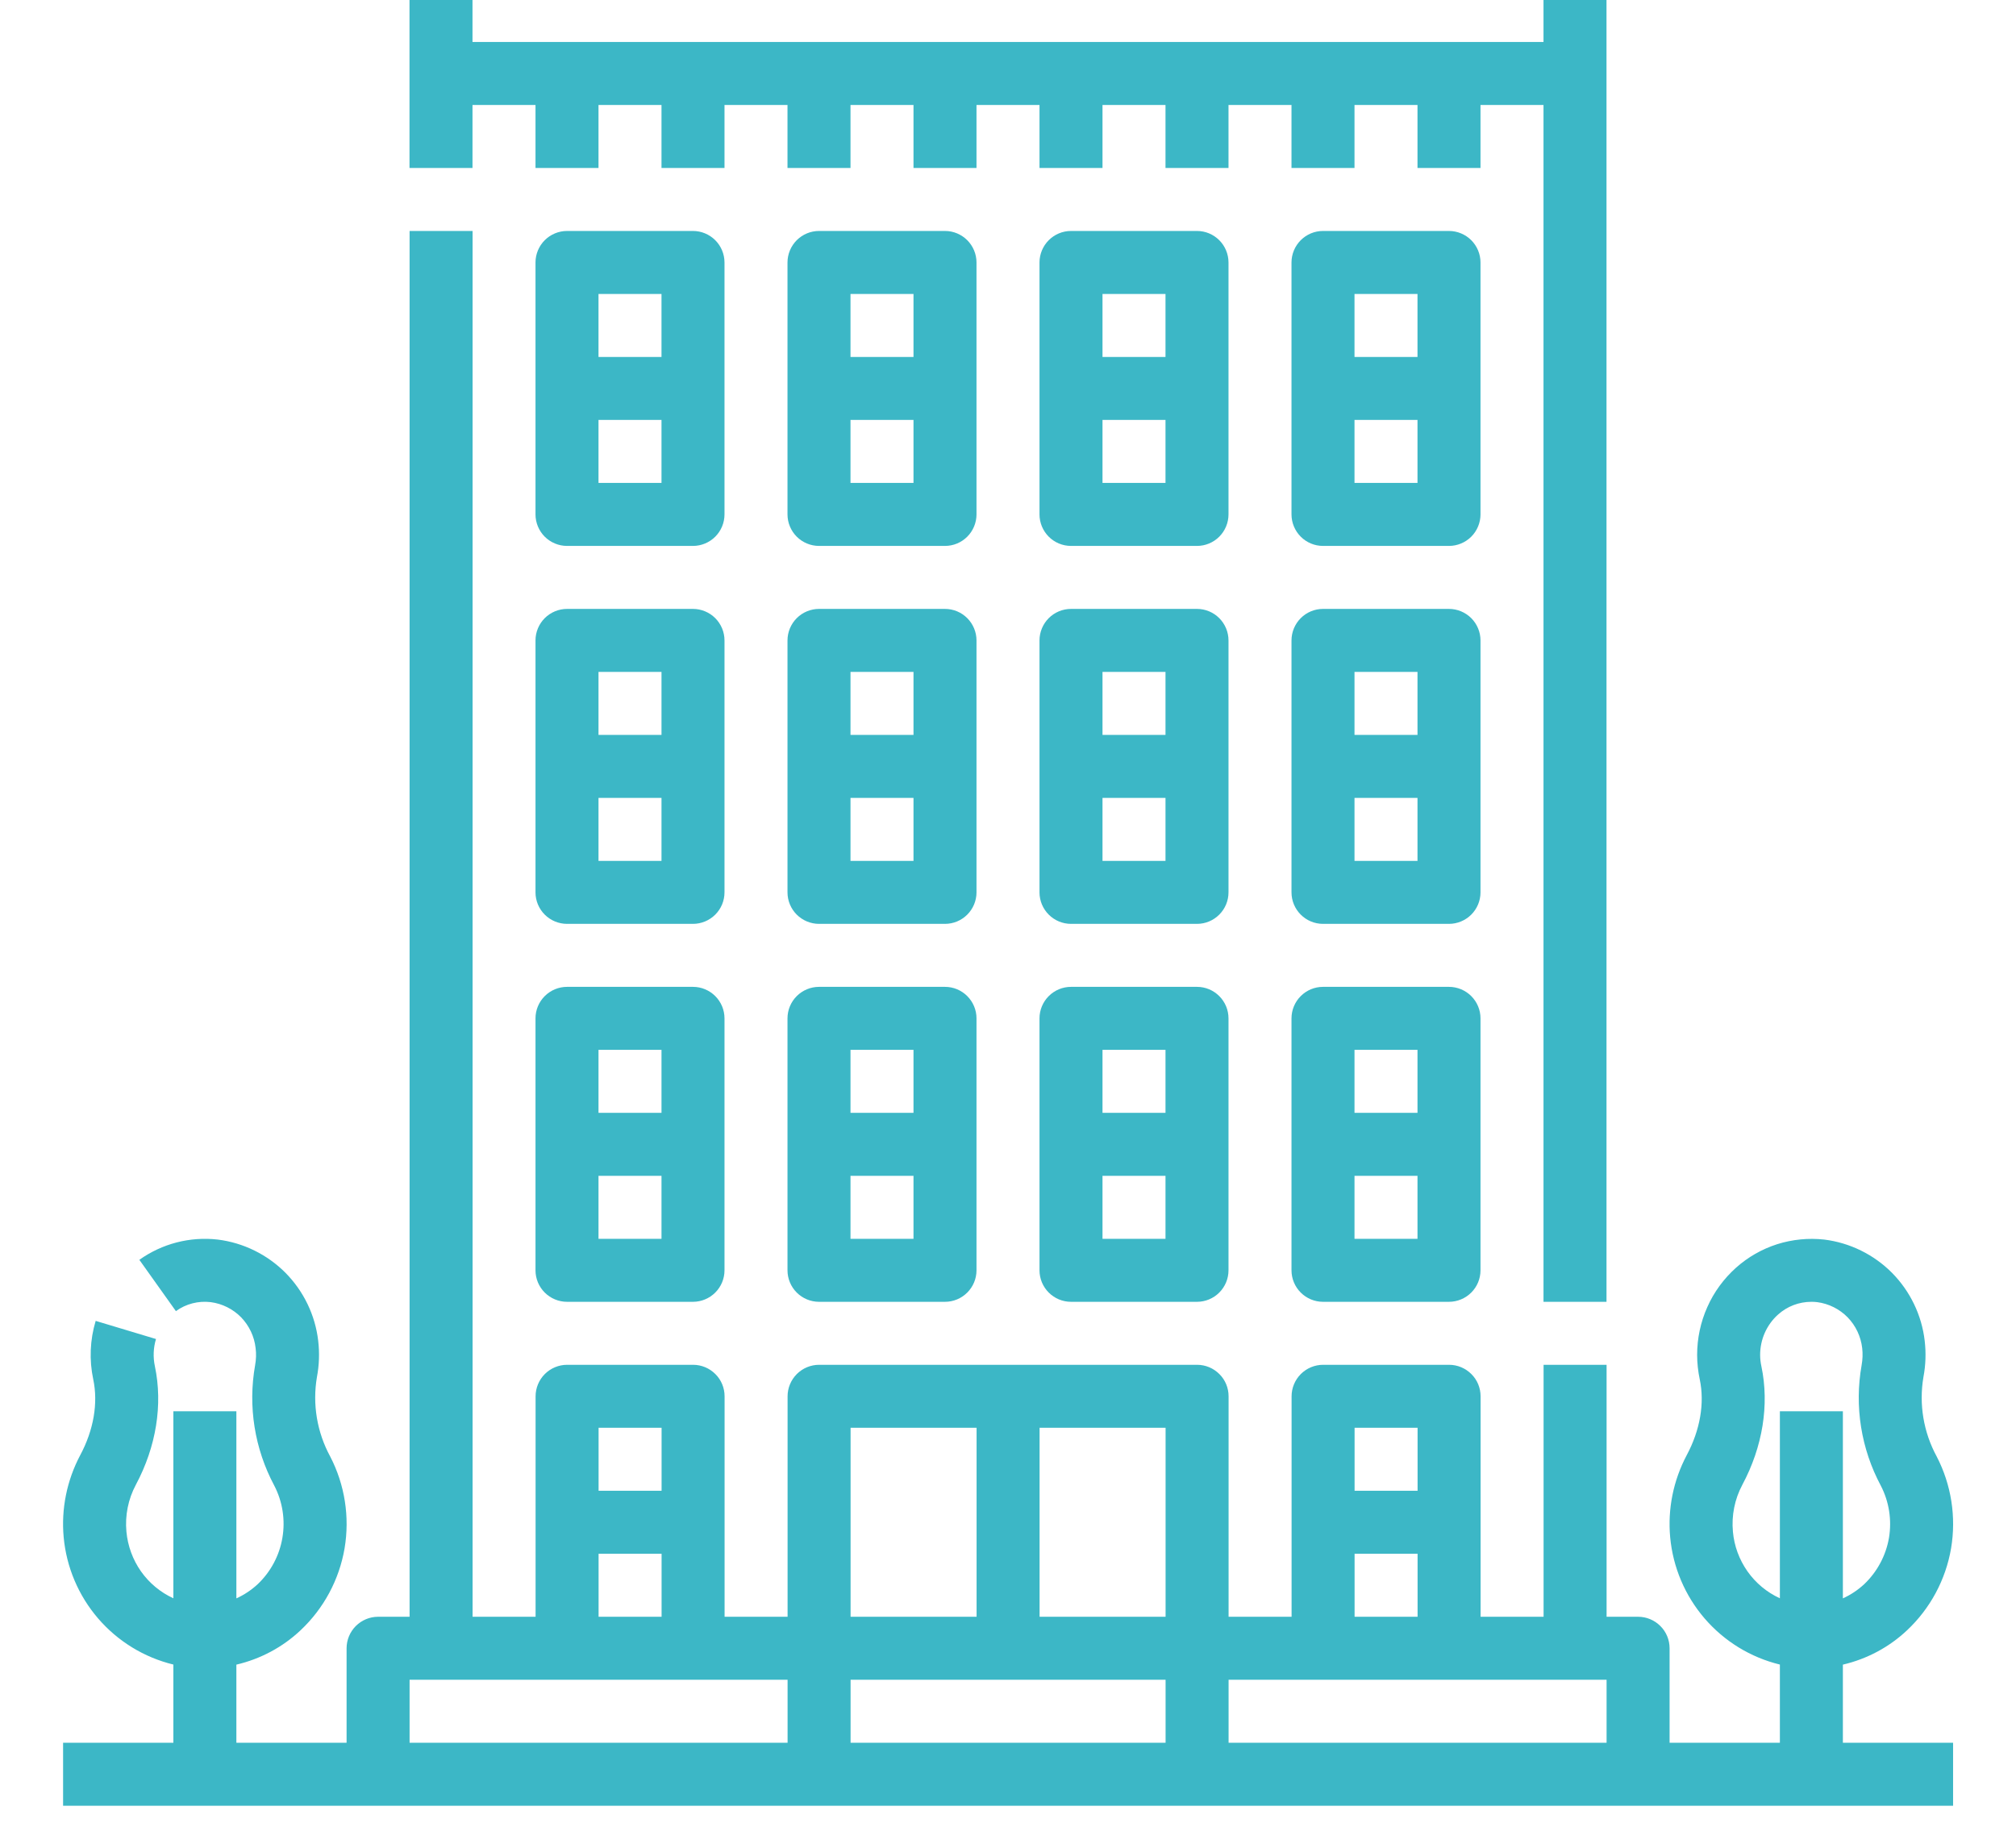 <svg width="24" height="22" viewBox="0 0 24 22" fill="none" xmlns="http://www.w3.org/2000/svg">
<path d="M5.625 1.25H6.375V2H7.125V1.25H7.875V2H8.625V1.25H9.375V2H10.125V1.25H10.875V2H11.625V1.25H12.375V2H13.125V1.25H13.875V2H14.625V1.25H15.375V2H16.125V1.25H16.875V2H17.625V1.25H18.375V15.5H19.125V-0.625C19.125 -0.724 19.085 -0.82 19.015 -0.89C18.945 -0.96 18.849 -1 18.75 -1H5.25C5.151 -1 5.055 -0.96 4.985 -0.89C4.915 -0.82 4.875 -0.724 4.875 -0.625V2H5.625V1.25ZM5.625 -0.25H18.375V0.5H5.625V-0.25Z" fill="#3CB7C6"/>
<path d="M14.625 3.125C14.625 3.026 14.585 2.93 14.515 2.86C14.445 2.79 14.35 2.75 14.25 2.75H12.75C12.65 2.75 12.555 2.79 12.485 2.86C12.415 2.93 12.375 3.026 12.375 3.125V6.125C12.375 6.224 12.415 6.32 12.485 6.39C12.555 6.46 12.65 6.5 12.75 6.5H14.25C14.35 6.5 14.445 6.46 14.515 6.39C14.585 6.32 14.625 6.224 14.625 6.125V3.125ZM13.875 3.5V4.25H13.125V3.5H13.875ZM13.125 5.75V5H13.875V5.75H13.125Z" fill="#3CB7C6"/>
<path d="M17.625 3.125C17.625 3.026 17.585 2.93 17.515 2.86C17.445 2.79 17.349 2.75 17.25 2.75H15.75C15.65 2.75 15.555 2.79 15.485 2.86C15.415 2.93 15.375 3.026 15.375 3.125V6.125C15.375 6.224 15.415 6.32 15.485 6.39C15.555 6.46 15.65 6.5 15.75 6.5H17.25C17.349 6.5 17.445 6.46 17.515 6.39C17.585 6.32 17.625 6.224 17.625 6.125V3.125ZM16.875 3.5V4.25H16.125V3.5H16.875ZM16.125 5.75V5H16.875V5.75H16.125Z" fill="#3CB7C6"/>
<path d="M11.625 3.125C11.625 3.026 11.585 2.93 11.515 2.86C11.445 2.79 11.35 2.75 11.25 2.75H9.75C9.651 2.75 9.555 2.79 9.485 2.86C9.415 2.93 9.375 3.026 9.375 3.125V6.125C9.375 6.224 9.415 6.32 9.485 6.39C9.555 6.46 9.651 6.5 9.75 6.5H11.25C11.35 6.5 11.445 6.46 11.515 6.39C11.585 6.32 11.625 6.224 11.625 6.125V3.125ZM10.875 3.5V4.25H10.125V3.5H10.875ZM10.125 5.75V5H10.875V5.75H10.125Z" fill="#3CB7C6"/>
<path d="M8.625 3.125C8.625 3.026 8.585 2.93 8.515 2.86C8.445 2.79 8.349 2.75 8.25 2.75H6.75C6.651 2.75 6.555 2.79 6.485 2.86C6.415 2.93 6.375 3.026 6.375 3.125V6.125C6.375 6.224 6.415 6.32 6.485 6.39C6.555 6.46 6.651 6.5 6.75 6.5H8.25C8.349 6.5 8.445 6.46 8.515 6.39C8.585 6.32 8.625 6.224 8.625 6.125V3.125ZM7.875 3.5V4.25H7.125V3.5H7.875ZM7.125 5.75V5H7.875V5.75H7.125Z" fill="#3CB7C6"/>
<path d="M14.625 7.625C14.625 7.526 14.585 7.43 14.515 7.36C14.445 7.29 14.35 7.25 14.25 7.25H12.75C12.65 7.25 12.555 7.29 12.485 7.36C12.415 7.43 12.375 7.526 12.375 7.625V10.625C12.375 10.725 12.415 10.82 12.485 10.89C12.555 10.96 12.65 11 12.75 11H14.25C14.35 11 14.445 10.96 14.515 10.89C14.585 10.82 14.625 10.725 14.625 10.625V7.625ZM13.875 8V8.75H13.125V8H13.875ZM13.125 10.25V9.5H13.875V10.25H13.125Z" fill="#3CB7C6"/>
<path d="M17.625 7.625C17.625 7.526 17.585 7.43 17.515 7.36C17.445 7.29 17.349 7.25 17.25 7.25H15.75C15.65 7.25 15.555 7.29 15.485 7.36C15.415 7.43 15.375 7.526 15.375 7.625V10.625C15.375 10.725 15.415 10.82 15.485 10.89C15.555 10.96 15.65 11 15.75 11H17.25C17.349 11 17.445 10.96 17.515 10.89C17.585 10.82 17.625 10.725 17.625 10.625V7.625ZM16.875 8V8.75H16.125V8H16.875ZM16.125 10.25V9.5H16.875V10.25H16.125Z" fill="#3CB7C6"/>
<path d="M11.625 7.625C11.625 7.526 11.585 7.43 11.515 7.36C11.445 7.29 11.35 7.25 11.25 7.25H9.75C9.651 7.25 9.555 7.29 9.485 7.36C9.415 7.43 9.375 7.526 9.375 7.625V10.625C9.375 10.725 9.415 10.82 9.485 10.89C9.555 10.96 9.651 11 9.75 11H11.25C11.35 11 11.445 10.96 11.515 10.89C11.585 10.82 11.625 10.725 11.625 10.625V7.625ZM10.875 8V8.75H10.125V8H10.875ZM10.125 10.25V9.5H10.875V10.25H10.125Z" fill="#3CB7C6"/>
<path d="M8.625 7.625C8.625 7.526 8.585 7.43 8.515 7.36C8.445 7.29 8.349 7.25 8.25 7.25H6.75C6.651 7.25 6.555 7.29 6.485 7.36C6.415 7.43 6.375 7.526 6.375 7.625V10.625C6.375 10.725 6.415 10.82 6.485 10.89C6.555 10.96 6.651 11 6.75 11H8.25C8.349 11 8.445 10.96 8.515 10.89C8.585 10.82 8.625 10.725 8.625 10.625V7.625ZM7.875 8V8.75H7.125V8H7.875ZM7.125 10.25V9.5H7.875V10.25H7.125Z" fill="#3CB7C6"/>
<path d="M14.25 11.75H12.75C12.65 11.75 12.555 11.79 12.485 11.86C12.415 11.93 12.375 12.025 12.375 12.125V15.125C12.375 15.225 12.415 15.32 12.485 15.39C12.555 15.46 12.65 15.5 12.75 15.5H14.25C14.35 15.5 14.445 15.46 14.515 15.39C14.585 15.32 14.625 15.225 14.625 15.125V12.125C14.625 12.025 14.585 11.93 14.515 11.86C14.445 11.79 14.35 11.75 14.25 11.75ZM13.875 12.5V13.25H13.125V12.5H13.875ZM13.125 14.75V14H13.875V14.75H13.125Z" fill="#3CB7C6"/>
<path d="M17.25 11.75H15.75C15.65 11.75 15.555 11.79 15.485 11.86C15.415 11.93 15.375 12.025 15.375 12.125V15.125C15.375 15.225 15.415 15.32 15.485 15.39C15.555 15.46 15.65 15.5 15.75 15.5H17.25C17.349 15.5 17.445 15.46 17.515 15.39C17.585 15.32 17.625 15.225 17.625 15.125V12.125C17.625 12.025 17.585 11.93 17.515 11.86C17.445 11.79 17.349 11.75 17.25 11.75ZM16.875 12.5V13.25H16.125V12.5H16.875ZM16.125 14.75V14H16.875V14.75H16.125Z" fill="#3CB7C6"/>
<path d="M11.25 11.75H9.75C9.651 11.75 9.555 11.79 9.485 11.86C9.415 11.93 9.375 12.025 9.375 12.125V15.125C9.375 15.225 9.415 15.32 9.485 15.39C9.555 15.46 9.651 15.5 9.75 15.5H11.25C11.35 15.5 11.445 15.46 11.515 15.39C11.585 15.32 11.625 15.225 11.625 15.125V12.125C11.625 12.025 11.585 11.93 11.515 11.86C11.445 11.79 11.35 11.75 11.25 11.75ZM10.875 12.5V13.25H10.125V12.5H10.875ZM10.125 14.75V14H10.875V14.75H10.125Z" fill="#3CB7C6"/>
<path d="M8.25 11.75H6.75C6.651 11.75 6.555 11.79 6.485 11.86C6.415 11.93 6.375 12.025 6.375 12.125V15.125C6.375 15.225 6.415 15.32 6.485 15.39C6.555 15.46 6.651 15.5 6.75 15.5H8.25C8.349 15.5 8.445 15.46 8.515 15.39C8.585 15.32 8.625 15.225 8.625 15.125V12.125C8.625 12.025 8.585 11.93 8.515 11.86C8.445 11.79 8.349 11.75 8.25 11.75ZM7.875 12.5V13.25H7.125V12.5H7.875ZM7.125 14.75V14H7.875V14.75H7.125Z" fill="#3CB7C6"/>
<path d="M21.939 19.82C22.225 19.753 22.489 19.613 22.703 19.411C22.979 19.152 23.163 18.809 23.227 18.436C23.29 18.062 23.23 17.678 23.056 17.342C22.899 17.053 22.843 16.72 22.898 16.396C22.925 16.254 22.93 16.108 22.913 15.964C22.878 15.659 22.74 15.374 22.524 15.155C22.307 14.937 22.023 14.797 21.718 14.759C21.529 14.738 21.338 14.757 21.157 14.814C20.976 14.872 20.809 14.967 20.667 15.094C20.521 15.225 20.404 15.384 20.325 15.563C20.245 15.742 20.204 15.936 20.204 16.132C20.204 16.23 20.215 16.327 20.235 16.423C20.295 16.706 20.24 17.027 20.08 17.326C19.921 17.626 19.852 17.965 19.883 18.303C19.916 18.66 20.059 18.998 20.293 19.27C20.527 19.542 20.84 19.734 21.189 19.819V20.75H19.876V19.625C19.876 19.526 19.837 19.43 19.766 19.36C19.696 19.29 19.601 19.25 19.501 19.25H19.126V16.25H18.376V19.25H17.626V16.625C17.626 16.526 17.587 16.43 17.516 16.36C17.446 16.29 17.351 16.25 17.251 16.25H15.751C15.652 16.25 15.556 16.29 15.486 16.36C15.416 16.43 15.376 16.526 15.376 16.625V19.25H14.626V16.625C14.626 16.526 14.587 16.43 14.516 16.36C14.446 16.29 14.351 16.25 14.251 16.25H9.751C9.652 16.25 9.556 16.29 9.486 16.36C9.416 16.43 9.376 16.526 9.376 16.625V19.25H8.626V16.625C8.626 16.526 8.587 16.43 8.516 16.36C8.446 16.29 8.351 16.25 8.251 16.25H6.751C6.652 16.25 6.556 16.29 6.486 16.36C6.416 16.43 6.376 16.526 6.376 16.625V19.25H5.626V2.75H4.876V19.25H4.501C4.402 19.25 4.306 19.29 4.236 19.36C4.166 19.43 4.126 19.526 4.126 19.625V20.75H2.814V19.82C3.1 19.753 3.364 19.613 3.578 19.411C3.854 19.152 4.038 18.809 4.102 18.436C4.165 18.062 4.105 17.678 3.931 17.342C3.774 17.053 3.718 16.72 3.773 16.396C3.8 16.254 3.805 16.108 3.788 15.964C3.753 15.659 3.615 15.374 3.399 15.155C3.182 14.937 2.898 14.797 2.593 14.759C2.262 14.721 1.93 14.807 1.659 15L2.094 15.611C2.214 15.524 2.362 15.486 2.509 15.504C2.646 15.522 2.774 15.586 2.871 15.685C2.967 15.785 3.028 15.914 3.043 16.051C3.052 16.119 3.049 16.188 3.037 16.255C2.95 16.745 3.031 17.25 3.265 17.688C3.364 17.879 3.398 18.097 3.362 18.309C3.327 18.52 3.223 18.715 3.067 18.863C2.992 18.932 2.907 18.989 2.814 19.031V16.803H2.064V19.03C1.909 18.959 1.776 18.848 1.678 18.709C1.58 18.569 1.521 18.407 1.505 18.237C1.487 18.044 1.526 17.85 1.617 17.679C1.86 17.225 1.94 16.724 1.844 16.268C1.821 16.16 1.825 16.049 1.857 15.943L1.139 15.727C1.071 15.953 1.061 16.192 1.11 16.423C1.17 16.706 1.115 17.027 0.955 17.326C0.796 17.626 0.727 17.965 0.758 18.303C0.791 18.66 0.934 18.998 1.168 19.27C1.402 19.542 1.715 19.734 2.064 19.819V20.75H0.751V21.5H23.251V20.75H21.939V19.82ZM20.63 18.237C20.612 18.044 20.651 17.85 20.742 17.679C20.985 17.225 21.065 16.724 20.969 16.268C20.959 16.223 20.954 16.177 20.954 16.132C20.954 16.041 20.973 15.952 21.009 15.87C21.046 15.787 21.099 15.713 21.166 15.653C21.275 15.554 21.417 15.5 21.564 15.5C21.587 15.5 21.611 15.501 21.634 15.504C21.771 15.522 21.899 15.586 21.996 15.685C22.093 15.785 22.153 15.914 22.169 16.051C22.177 16.119 22.174 16.188 22.162 16.255C22.075 16.745 22.156 17.25 22.39 17.688C22.489 17.879 22.523 18.097 22.488 18.309C22.452 18.52 22.348 18.715 22.192 18.863C22.117 18.932 22.032 18.989 21.939 19.031V16.803H21.189V19.03C21.034 18.959 20.901 18.848 20.803 18.709C20.705 18.569 20.645 18.407 20.63 18.237ZM16.876 17V17.75H16.126V17H16.876ZM16.126 18.5H16.876V19.25H16.126V18.5ZM13.876 19.25H12.376V17H13.876V19.25ZM10.126 17H11.626V19.25H10.126V17ZM7.876 17V17.75H7.126V17H7.876ZM7.126 18.5H7.876V19.25H7.126V18.5ZM4.876 20.75V20H9.376V20.75H4.876ZM10.126 20.75V20H13.876V20.75H10.126ZM14.626 20.75V20H19.126V20.75H14.626Z" fill="#3CB7C6"/>
</svg>
